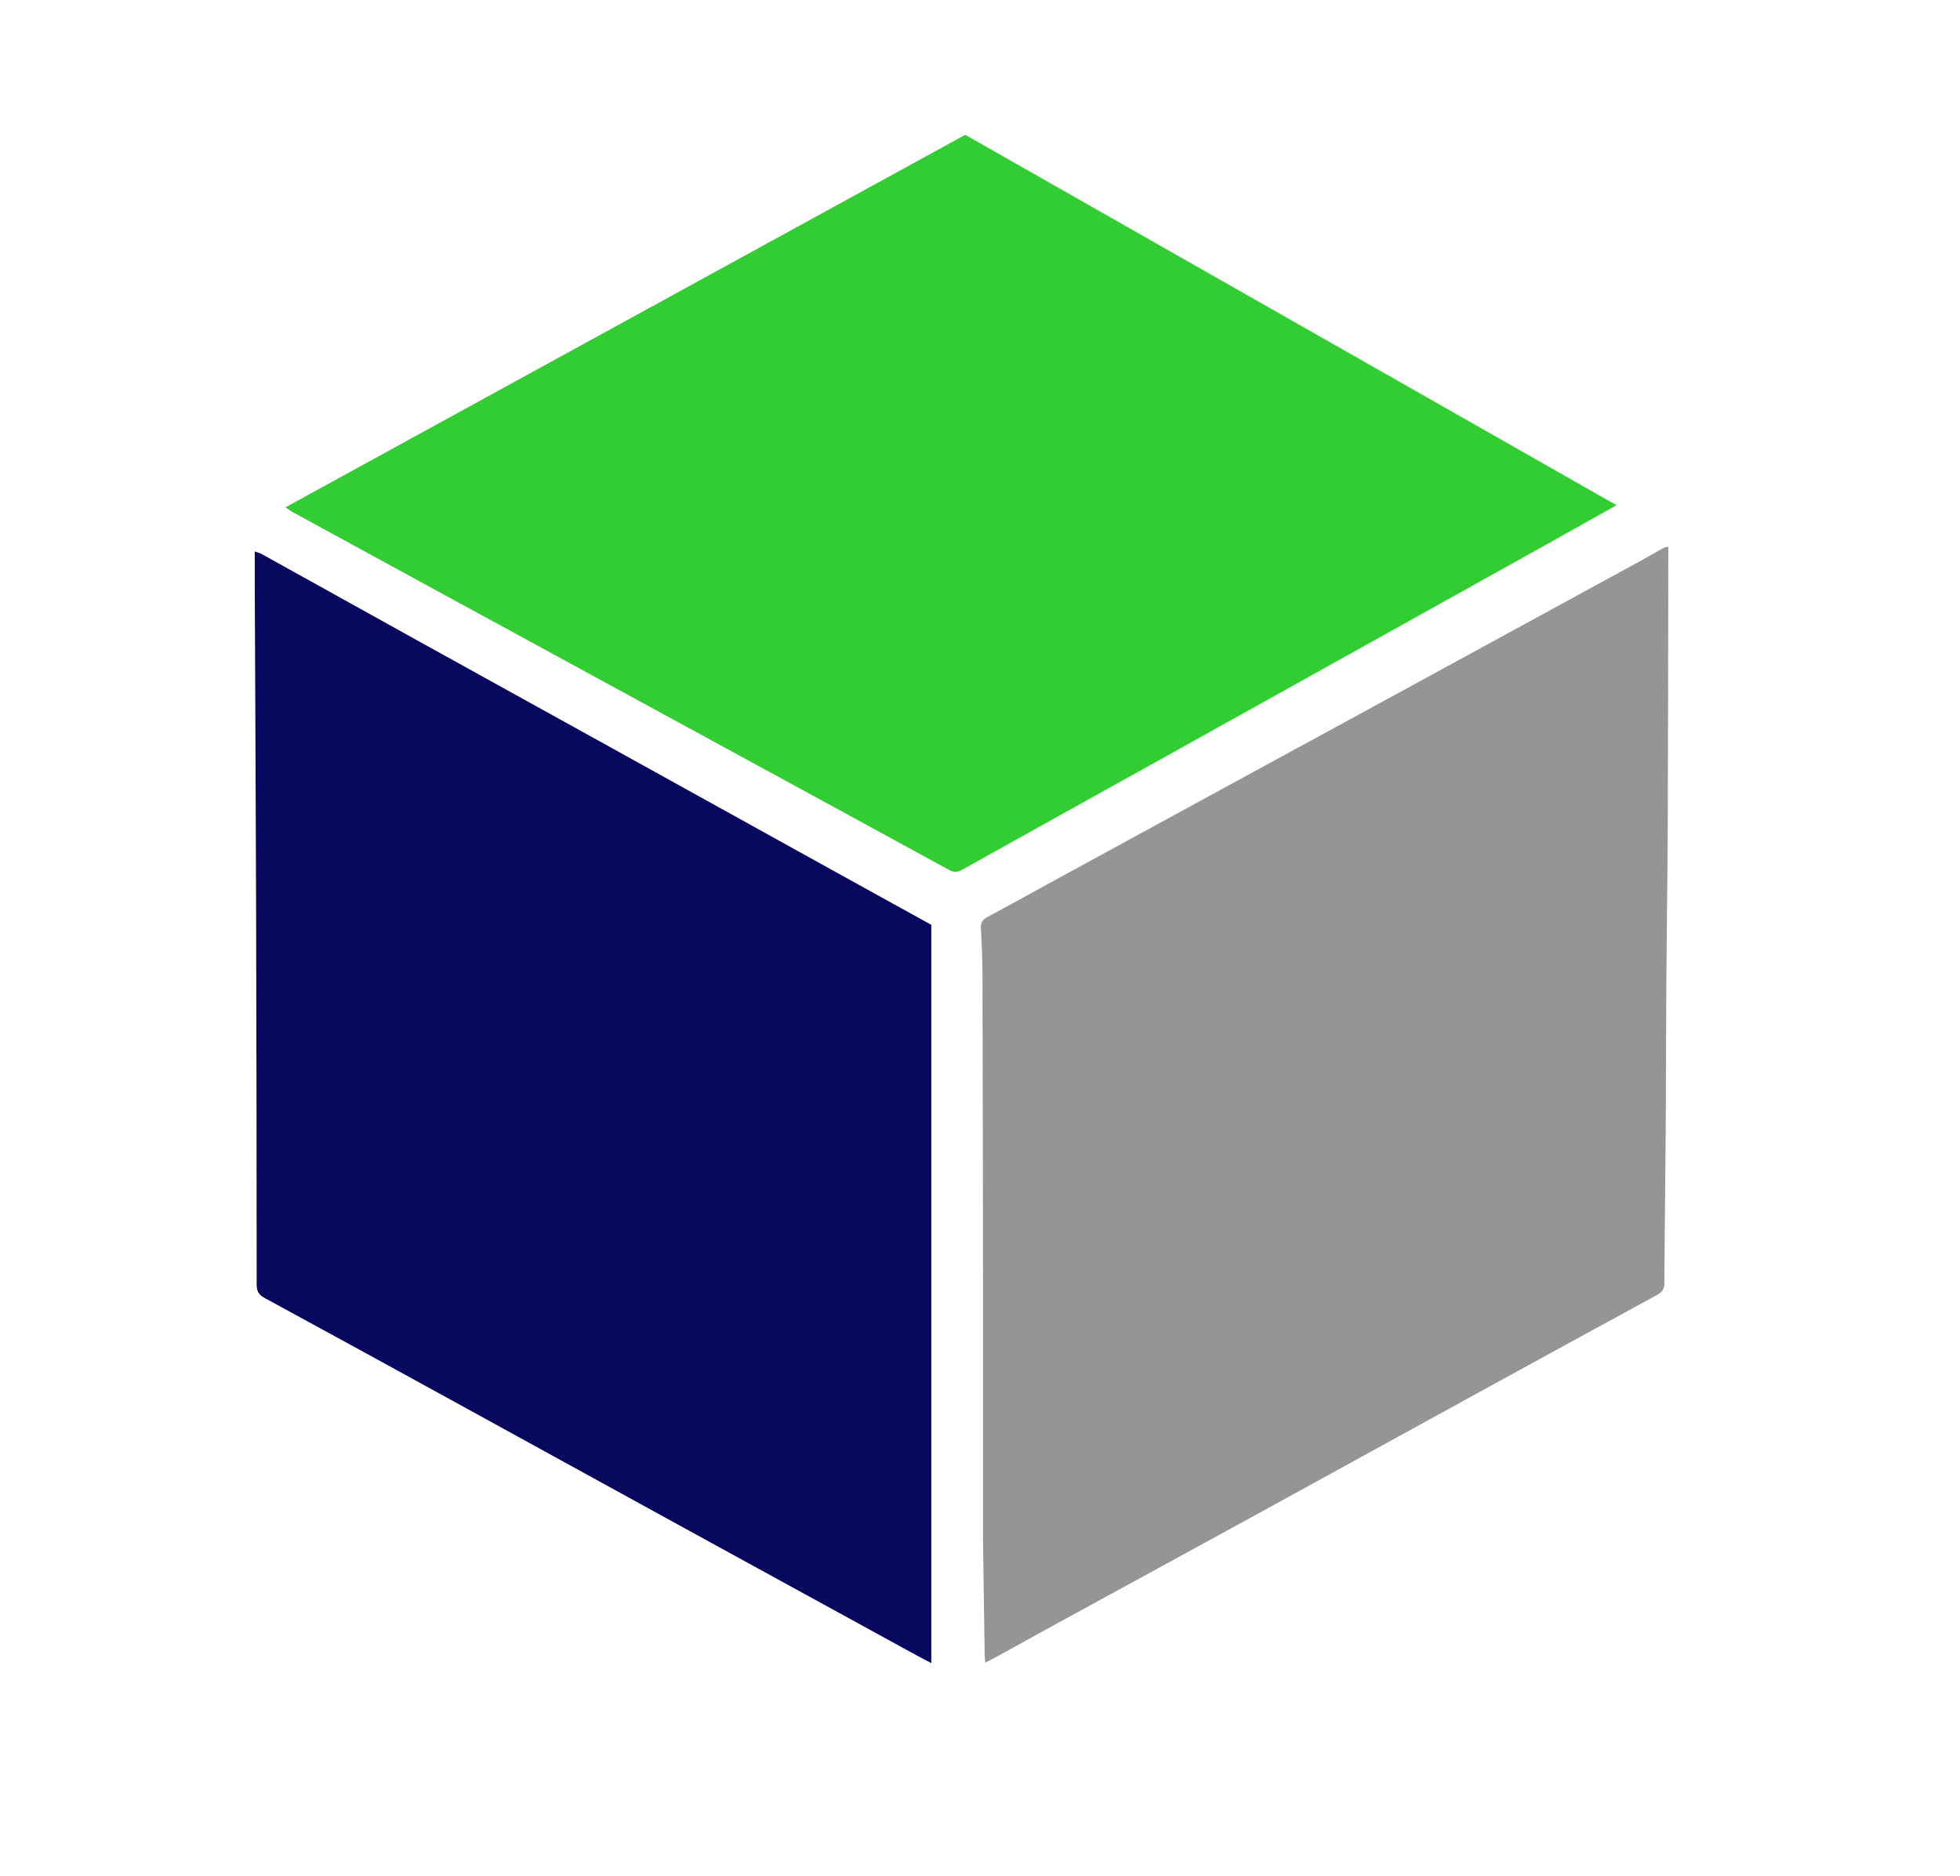 <?xml version="1.0" encoding="utf-8"?>
<svg version="1.1" id="Layer_1" x="0px" y="0px" width="100%" viewBox="0 108.379 1910.561 1828.621" enable-background="new 0 0 5357 1937" xmlns="http://www.w3.org/2000/svg">
  <path fill="#939597" opacity="1" stroke="none" d=" M958.246,1612 C958.246,1531.345 958.307,1451.69 958.23,1372.035 C958.13,1267.392 957.977,1162.749 957.694,1058.106 C957.653,1043.165 956.962,1028.215 956.135,1013.293 C955.831,1007.803 957.919,1004.795 962.57,1002.3 C981.921,991.917 1001.115,981.24 1020.392,970.718 C1077.64,939.47 1134.89,908.227 1192.157,877.016 C1253.24,843.725 1314.356,810.495 1375.436,777.199 C1448.485,737.378 1521.517,697.527 1594.539,657.657 C1603.591,652.714 1612.52,647.548 1621.549,642.562 C1622.636,641.962 1623.993,641.848 1626.242,641.229 C1626.242,645.467 1626.248,649.037 1626.241,652.607 C1626.08,738.919 1626.059,825.232 1625.701,911.543 C1625.483,964.149 1624.635,1016.752 1624.272,1069.358 C1623.953,1115.677 1624.044,1161.999 1623.72,1208.318 C1623.368,1258.591 1622.628,1308.862 1622.399,1359.135 C1622.372,1365.056 1620.186,1368.056 1615.313,1370.709 C1558.319,1401.745 1501.38,1432.881 1444.482,1464.092 C1372.997,1503.303 1301.599,1542.674 1230.096,1581.853 C1162.676,1618.796 1095.159,1655.562 1027.705,1692.444 C1008.436,1702.98 989.243,1713.657 969.999,1724.241 C967.143,1725.812 964.199,1727.222 960.386,1729.171 C960.132,1725.803 959.912,1723.317 959.771,1720.827 C959.696,1719.498 959.775,1718.161 959.755,1716.828 C959.255,1682.219 958.75,1647.609 958.246,1612 z"/>
  <path fill="#08085E" opacity="1" stroke="none" d=" M802.391,951.687 C837.934,971.285 872.801,990.581 907.816,1009.959 C907.816,1249.617 907.816,1488.993 907.816,1729.613 C902.885,1727.041 898.81,1725.006 894.818,1722.819 C818.785,1681.172 742.744,1639.539 666.743,1597.834 C592.779,1557.247 518.874,1516.553 444.913,1475.959 C382.596,1441.756 320.289,1407.533 257.812,1373.623 C251.913,1370.422 250.193,1366.852 250.191,1360.402 C250.161,1238.122 249.986,1115.841 249.636,993.562 C249.335,888.648 248.773,783.735 248.338,678.821 C248.294,668.195 248.333,657.569 248.333,645.944 C250.685,646.813 253.095,647.368 255.173,648.52 C305.73,676.547 356.226,704.687 406.788,732.705 C467.513,766.355 528.304,799.885 589.04,833.515 C659.947,872.778 730.826,912.093 802.391,951.687 z"/>
  <path fill="#32CD32" opacity="1" stroke="none" d=" M1505.914,640.01 C1382.636,708.604 1260.056,776.948 1137.431,845.214 C1070.89,882.257 1004.235,919.096 937.773,956.279 C933.027,958.935 929.714,958.937 925.1,956.415 C841.054,910.467 756.921,864.676 672.807,818.852 C591.325,774.462 509.839,730.081 428.363,685.68 C380.765,659.742 333.18,633.78 285.61,607.789 C283.296,606.525 281.187,604.885 278.258,602.938 C499.508,481.685 720.178,360.75 940.865,239.806 C1152.298,360.058 1363.281,480.055 1575.712,600.874 C1551.67,614.389 1529.132,627.059 1505.914,640.01 z"/>
</svg>